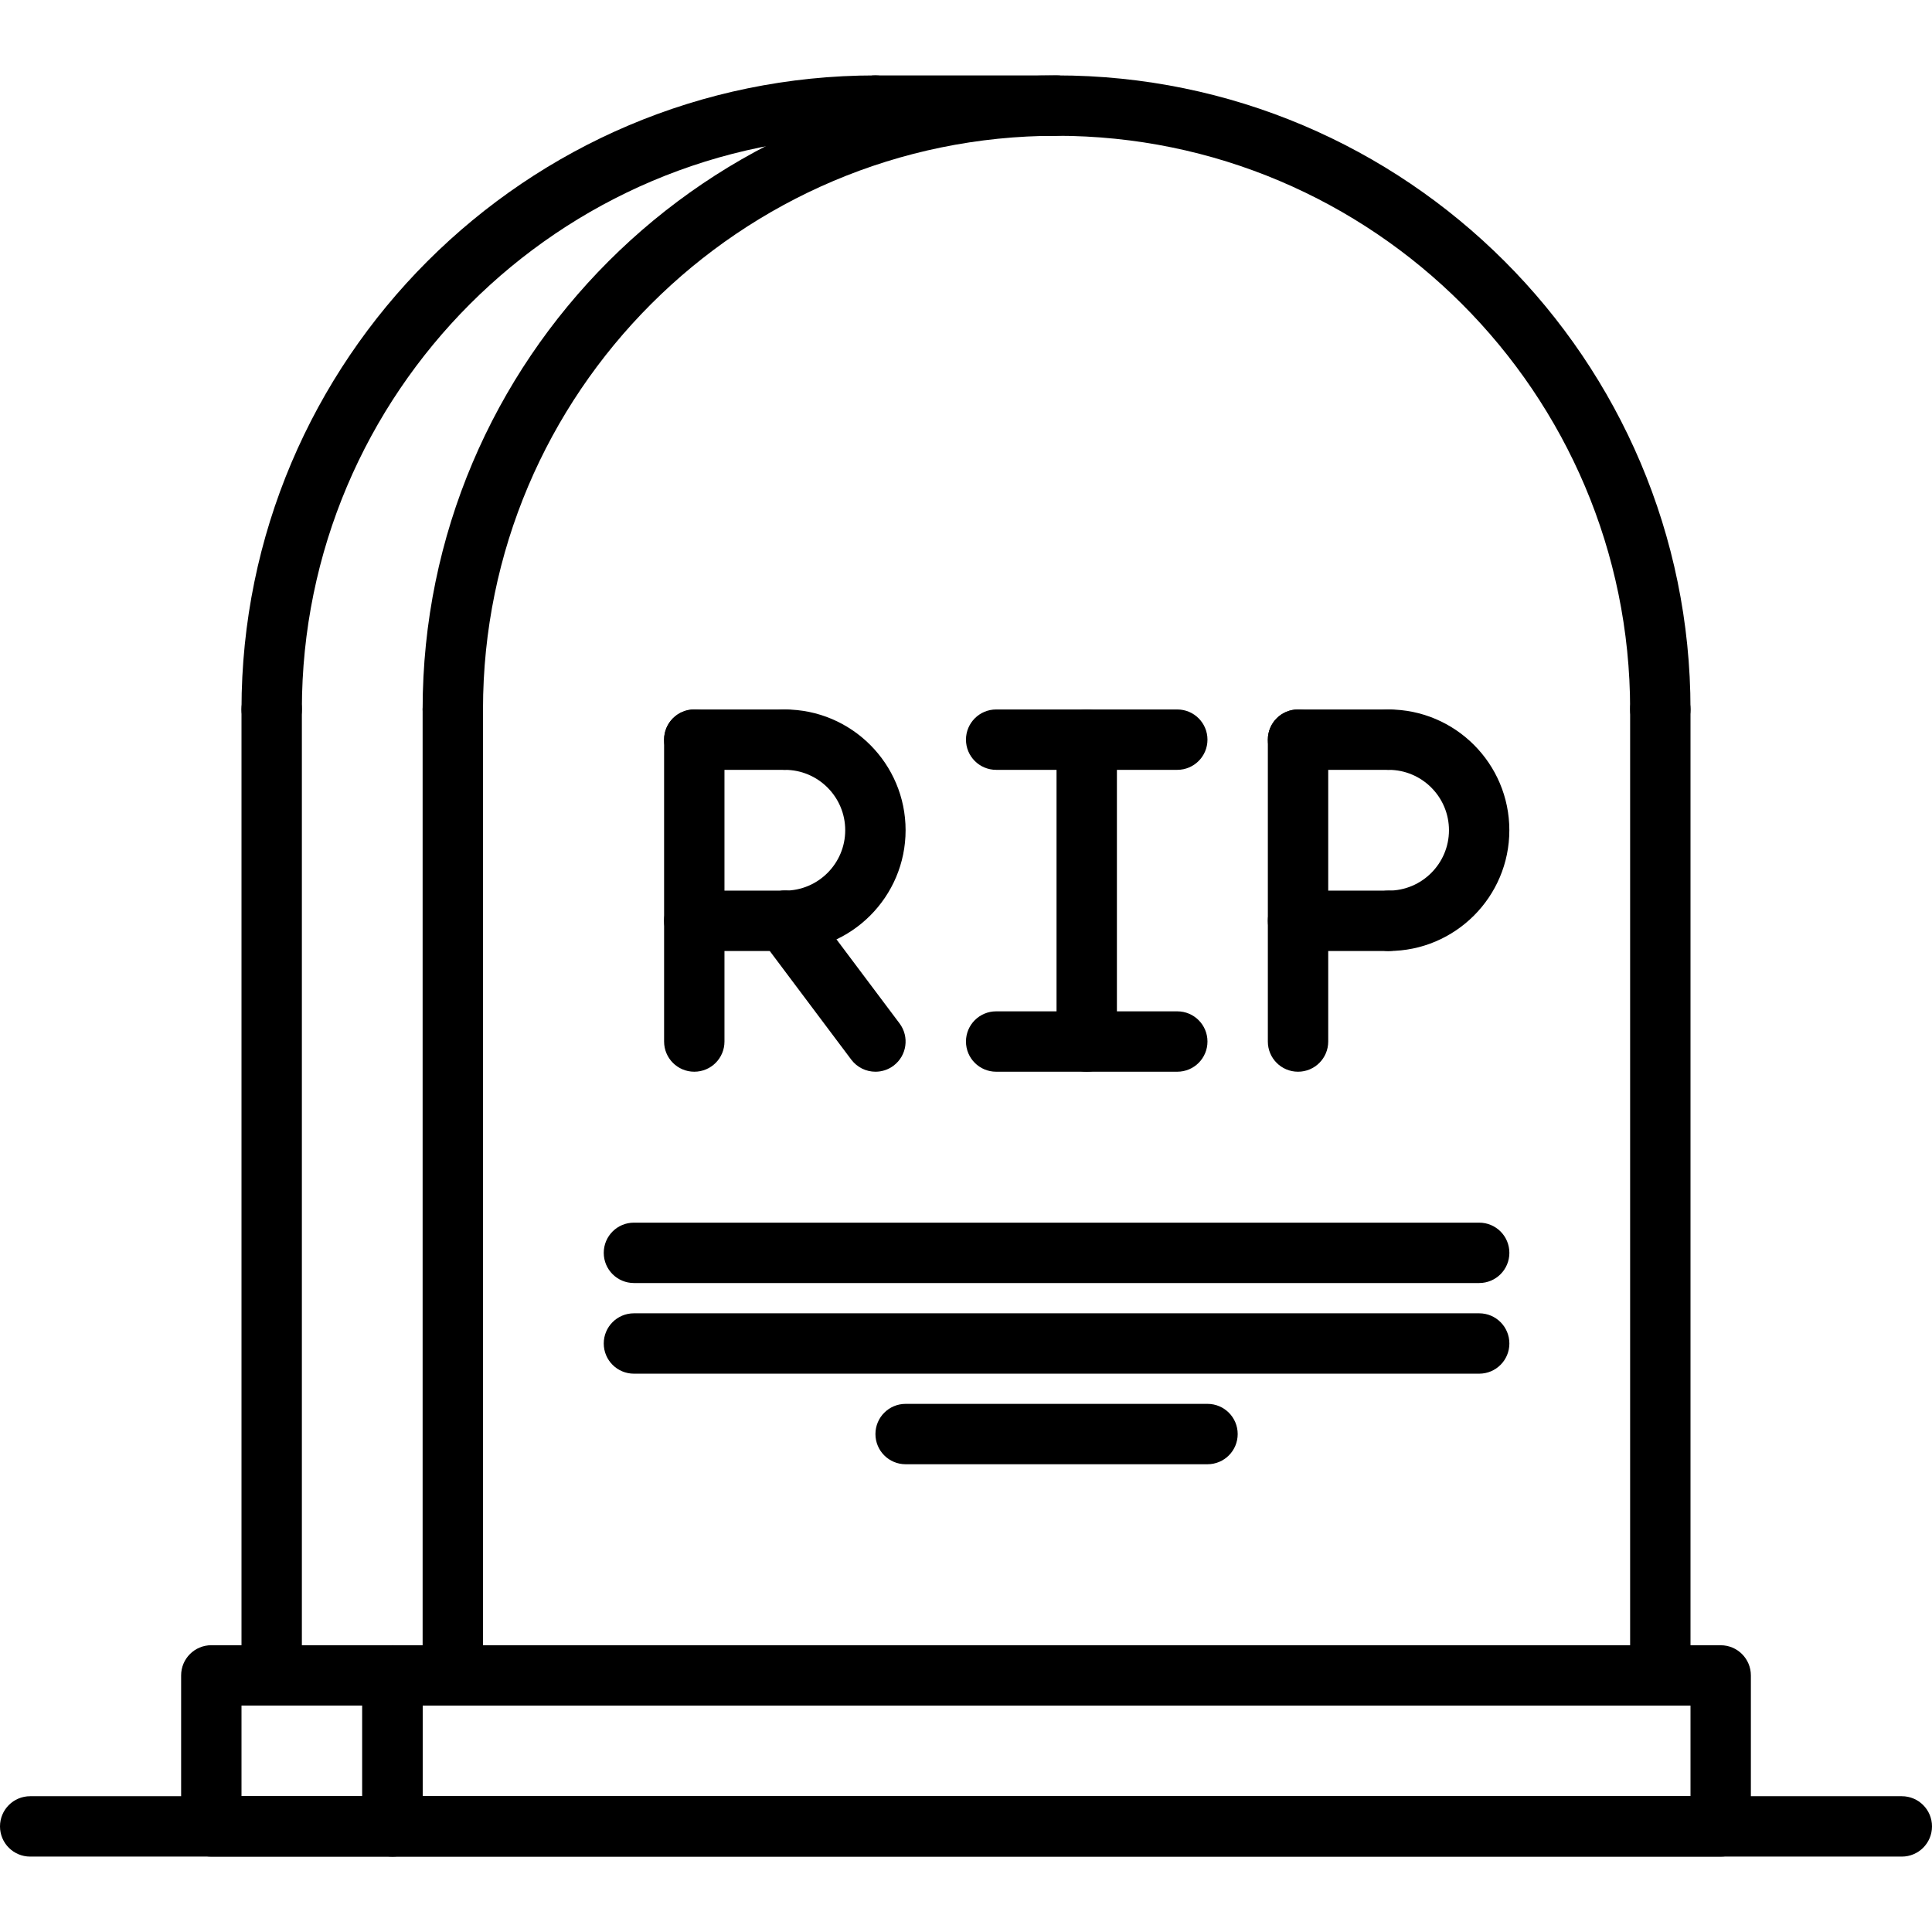 <svg id="icons" enable-background="new 0 0 64 64" height="512" viewBox="0 0 64 64" width="512" xmlns="http://www.w3.org/2000/svg"><g><g><path d="m55 24.498c-.553 0-1-.448-1-1 0-10.477-8.523-19-19-19s-19 8.523-19 19c0 .552-.447 1-1 1s-1-.448-1-1c0-11.58 9.421-21 21-21s21 9.42 21 21c0 .552-.447 1-1 1z"/></g><g><path d="m55 56.497c-.553 0-1-.447-1-1v-31.999c0-.552.447-1 1-1s1 .448 1 1v31.999c0 .553-.447 1-1 1z"/></g><g><path d="m63 61.502h-62c-.553 0-1-.447-1-1s.447-1 1-1h62c.553 0 1 .447 1 1s-.447 1-1 1z"/></g><g><path d="m15 56.497c-.553 0-1-.447-1-1v-31.999c0-.552.447-1 1-1s1 .448 1 1v31.999c0 .553-.447 1-1 1z"/></g><g><path d="m9 24.498c-.553 0-1-.448-1-1 0-11.58 9.421-21 21-21 .553 0 1 .448 1 1s-.447 1-1 1c-10.477 0-19 8.523-19 19 0 .552-.447 1-1 1z"/></g><g><path d="m9 56.497c-.553 0-1-.447-1-1v-31.999c0-.552.447-1 1-1s1 .448 1 1v31.999c0 .553-.447 1-1 1z"/></g><g><path d="m35 4.498h-6c-.553 0-1-.448-1-1s.447-1 1-1h6c.553 0 1 .448 1 1s-.447 1-1 1z"/></g><g><path d="m57 61.502h-43.999c-.553 0-1-.447-1-1v-5.001c0-.553.447-1 1-1h43.999c.553 0 1 .447 1 1v5.001c0 .553-.447 1-1 1zm-42.999-2h41.999v-3.001h-41.999z"/></g><g><path d="m13.001 61.502h-6.001c-.553 0-1-.447-1-1v-5.002c0-.553.447-1 1-1h6.001c.553 0 1 .447 1 1v5.002c0 .553-.447 1-1 1zm-5.001-2h4.001v-3.002h-4.001z"/></g><g><g><path d="m22.999 35.502c-.553 0-1-.447-1-1v-10c0-.552.447-1 1-1s1 .448 1 1v10c0 .553-.447 1-1 1z"/></g><g><path d="m25.999 31.503c-.553 0-1-.448-1-1s.447-1 1-1c1.103 0 2-.897 2-2.001 0-1.103-.897-2-2-2-.553 0-1-.448-1-1s.447-1 1-1c2.206 0 4 1.794 4 4s-1.794 4.001-4 4.001z"/></g><g><path d="m25.999 25.502h-3c-.553 0-1-.448-1-1s.447-1 1-1h3c.553 0 1 .448 1 1s-.447 1-1 1z"/></g><g><path d="m25.999 31.503h-3c-.553 0-1-.448-1-1s.447-1 1-1h3c.553 0 1 .448 1 1s-.447 1-1 1z"/></g><g><path d="m42.999 35.502c-.553 0-1-.447-1-1v-10c0-.552.447-1 1-1s1 .448 1 1v10c0 .553-.447 1-1 1z"/></g><g><path d="m45.999 31.503c-.553 0-1-.448-1-1s.447-1 1-1c1.103 0 2-.897 2-2.001 0-1.103-.897-2-2-2-.553 0-1-.448-1-1s.447-1 1-1c2.206 0 4 1.794 4 4s-1.794 4.001-4 4.001z"/></g><g><path d="m45.999 25.502h-3c-.553 0-1-.448-1-1s.447-1 1-1h3c.553 0 1 .448 1 1s-.447 1-1 1z"/></g><g><path d="m45.999 31.503h-3c-.553 0-1-.448-1-1s.447-1 1-1h3c.553 0 1 .448 1 1s-.447 1-1 1z"/></g><g><path d="m29.001 35.502c-.304 0-.604-.138-.801-.399l-3.001-4c-.331-.441-.242-1.068.199-1.4.444-.331 1.069-.242 1.4.2l3.001 3.999c.331.442.242 1.069-.199 1.4-.18.135-.39.2-.599.2z"/></g><g><path d="m35.999 35.502c-.553 0-1-.447-1-1v-10c0-.552.447-1 1-1s1 .448 1 1v10c0 .553-.447 1-1 1z"/></g><g><path d="m38.999 25.502h-6c-.553 0-1-.448-1-1s.447-1 1-1h6c.553 0 1 .448 1 1s-.447 1-1 1z"/></g><g><path d="m38.999 35.502h-6c-.553 0-1-.447-1-1s.447-1 1-1h6c.553 0 1 .447 1 1s-.447 1-1 1z"/></g></g><g><path d="m49 45.505h-28c-.553 0-1-.447-1-1s.447-1 1-1h28c.553 0 1 .447 1 1s-.447 1-1 1z"/></g><g><path d="m49 42.502h-28c-.553 0-1-.447-1-1s.447-1 1-1h28c.553 0 1 .447 1 1s-.447 1-1 1z"/></g><g><path d="m40 48.505h-10c-.553 0-1-.447-1-1s.447-1 1-1h10c.553 0 1 .447 1 1s-.447 1-1 1z"/></g></g></svg>